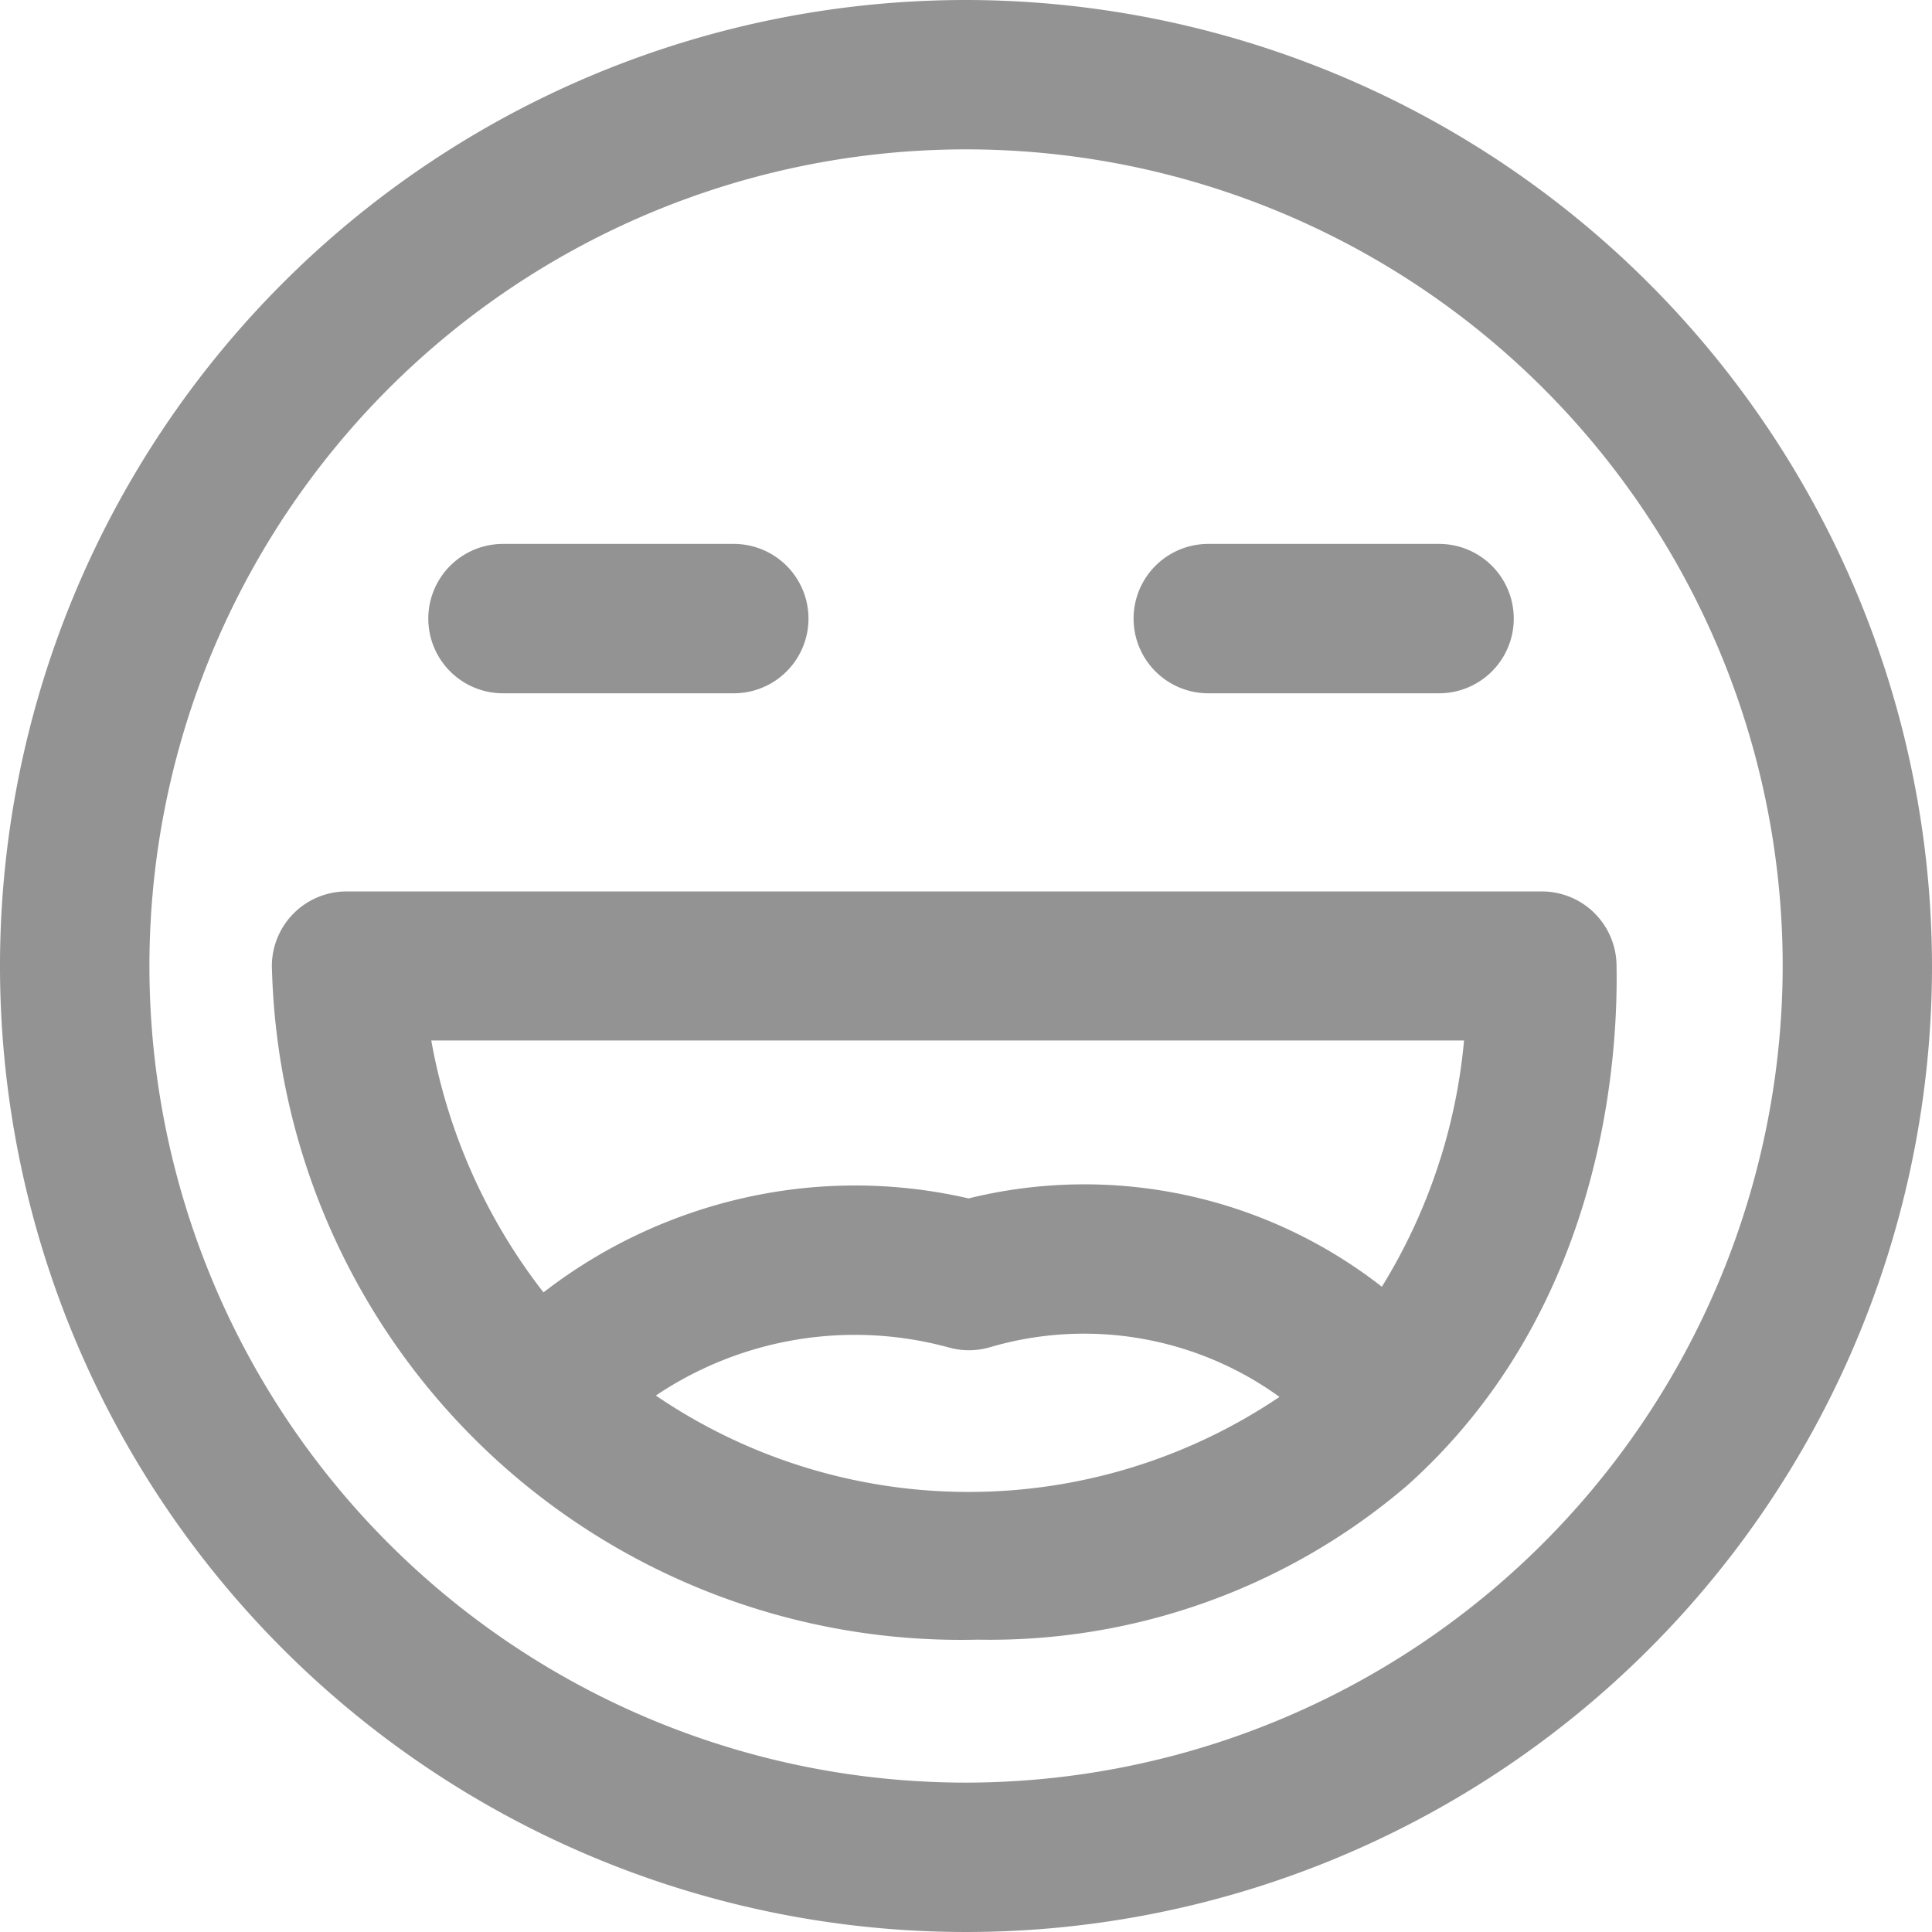 <svg xmlns="http://www.w3.org/2000/svg" width="35.918" height="35.918" viewBox="0 0 35.918 35.918">
    <defs>
        <style>
            .cls-1{fill:#939393}
        </style>
    </defs>
    <g id="그룹_2285">
        <path id="패스_1856" d="M41.668 20.586a17.959 17.959 0 1 0 17.959 17.959 17.979 17.979 0 0 0-17.959-17.959zm0 33.141a15.182 15.182 0 1 1 15.183-15.182 15.2 15.2 0 0 1-15.183 15.182z" class="cls-1" transform="translate(-23.709 -20.586)"/>
        <path id="패스_1857" d="M65.09 75.66a1.388 1.388 0 0 0-1.39-1.36H41.479a1.388 1.388 0 0 0-1.385 1.473A12.812 12.812 0 0 0 53.218 88.21a11.93 11.93 0 0 0 7.988-2.873c3.611-3.237 3.919-7.846 3.884-9.677zm-17.86 8.012a6.627 6.627 0 0 1 5.457-.891 1.39 1.39 0 0 0 .753-.007 6.2 6.2 0 0 1 5.384.923 10.332 10.332 0 0 1-11.594-.025zm13.5-2.021a8.984 8.984 0 0 0-7.686-1.644 9.374 9.374 0 0 0-3.387-.153 9.512 9.512 0 0 0-4.516 1.9 10.681 10.681 0 0 1-2.086-4.683h19.2a10.518 10.518 0 0 1-1.529 4.58z" class="cls-1" transform="translate(-35.037 -57.727)"/>
        <path id="패스_1858" d="M50.909 56.139H55.2a1.388 1.388 0 1 0 0-2.777h-4.291a1.388 1.388 0 0 0 0 2.777z" class="cls-1" transform="translate(-41.558 -43.25)"/>
        <path id="패스_1859" d="M93.409 56.139H97.7a1.388 1.388 0 0 0 0-2.777h-4.291a1.388 1.388 0 1 0 0 2.777z" class="cls-1" transform="translate(-70.946 -43.25)"/>
    </g>
</svg>
